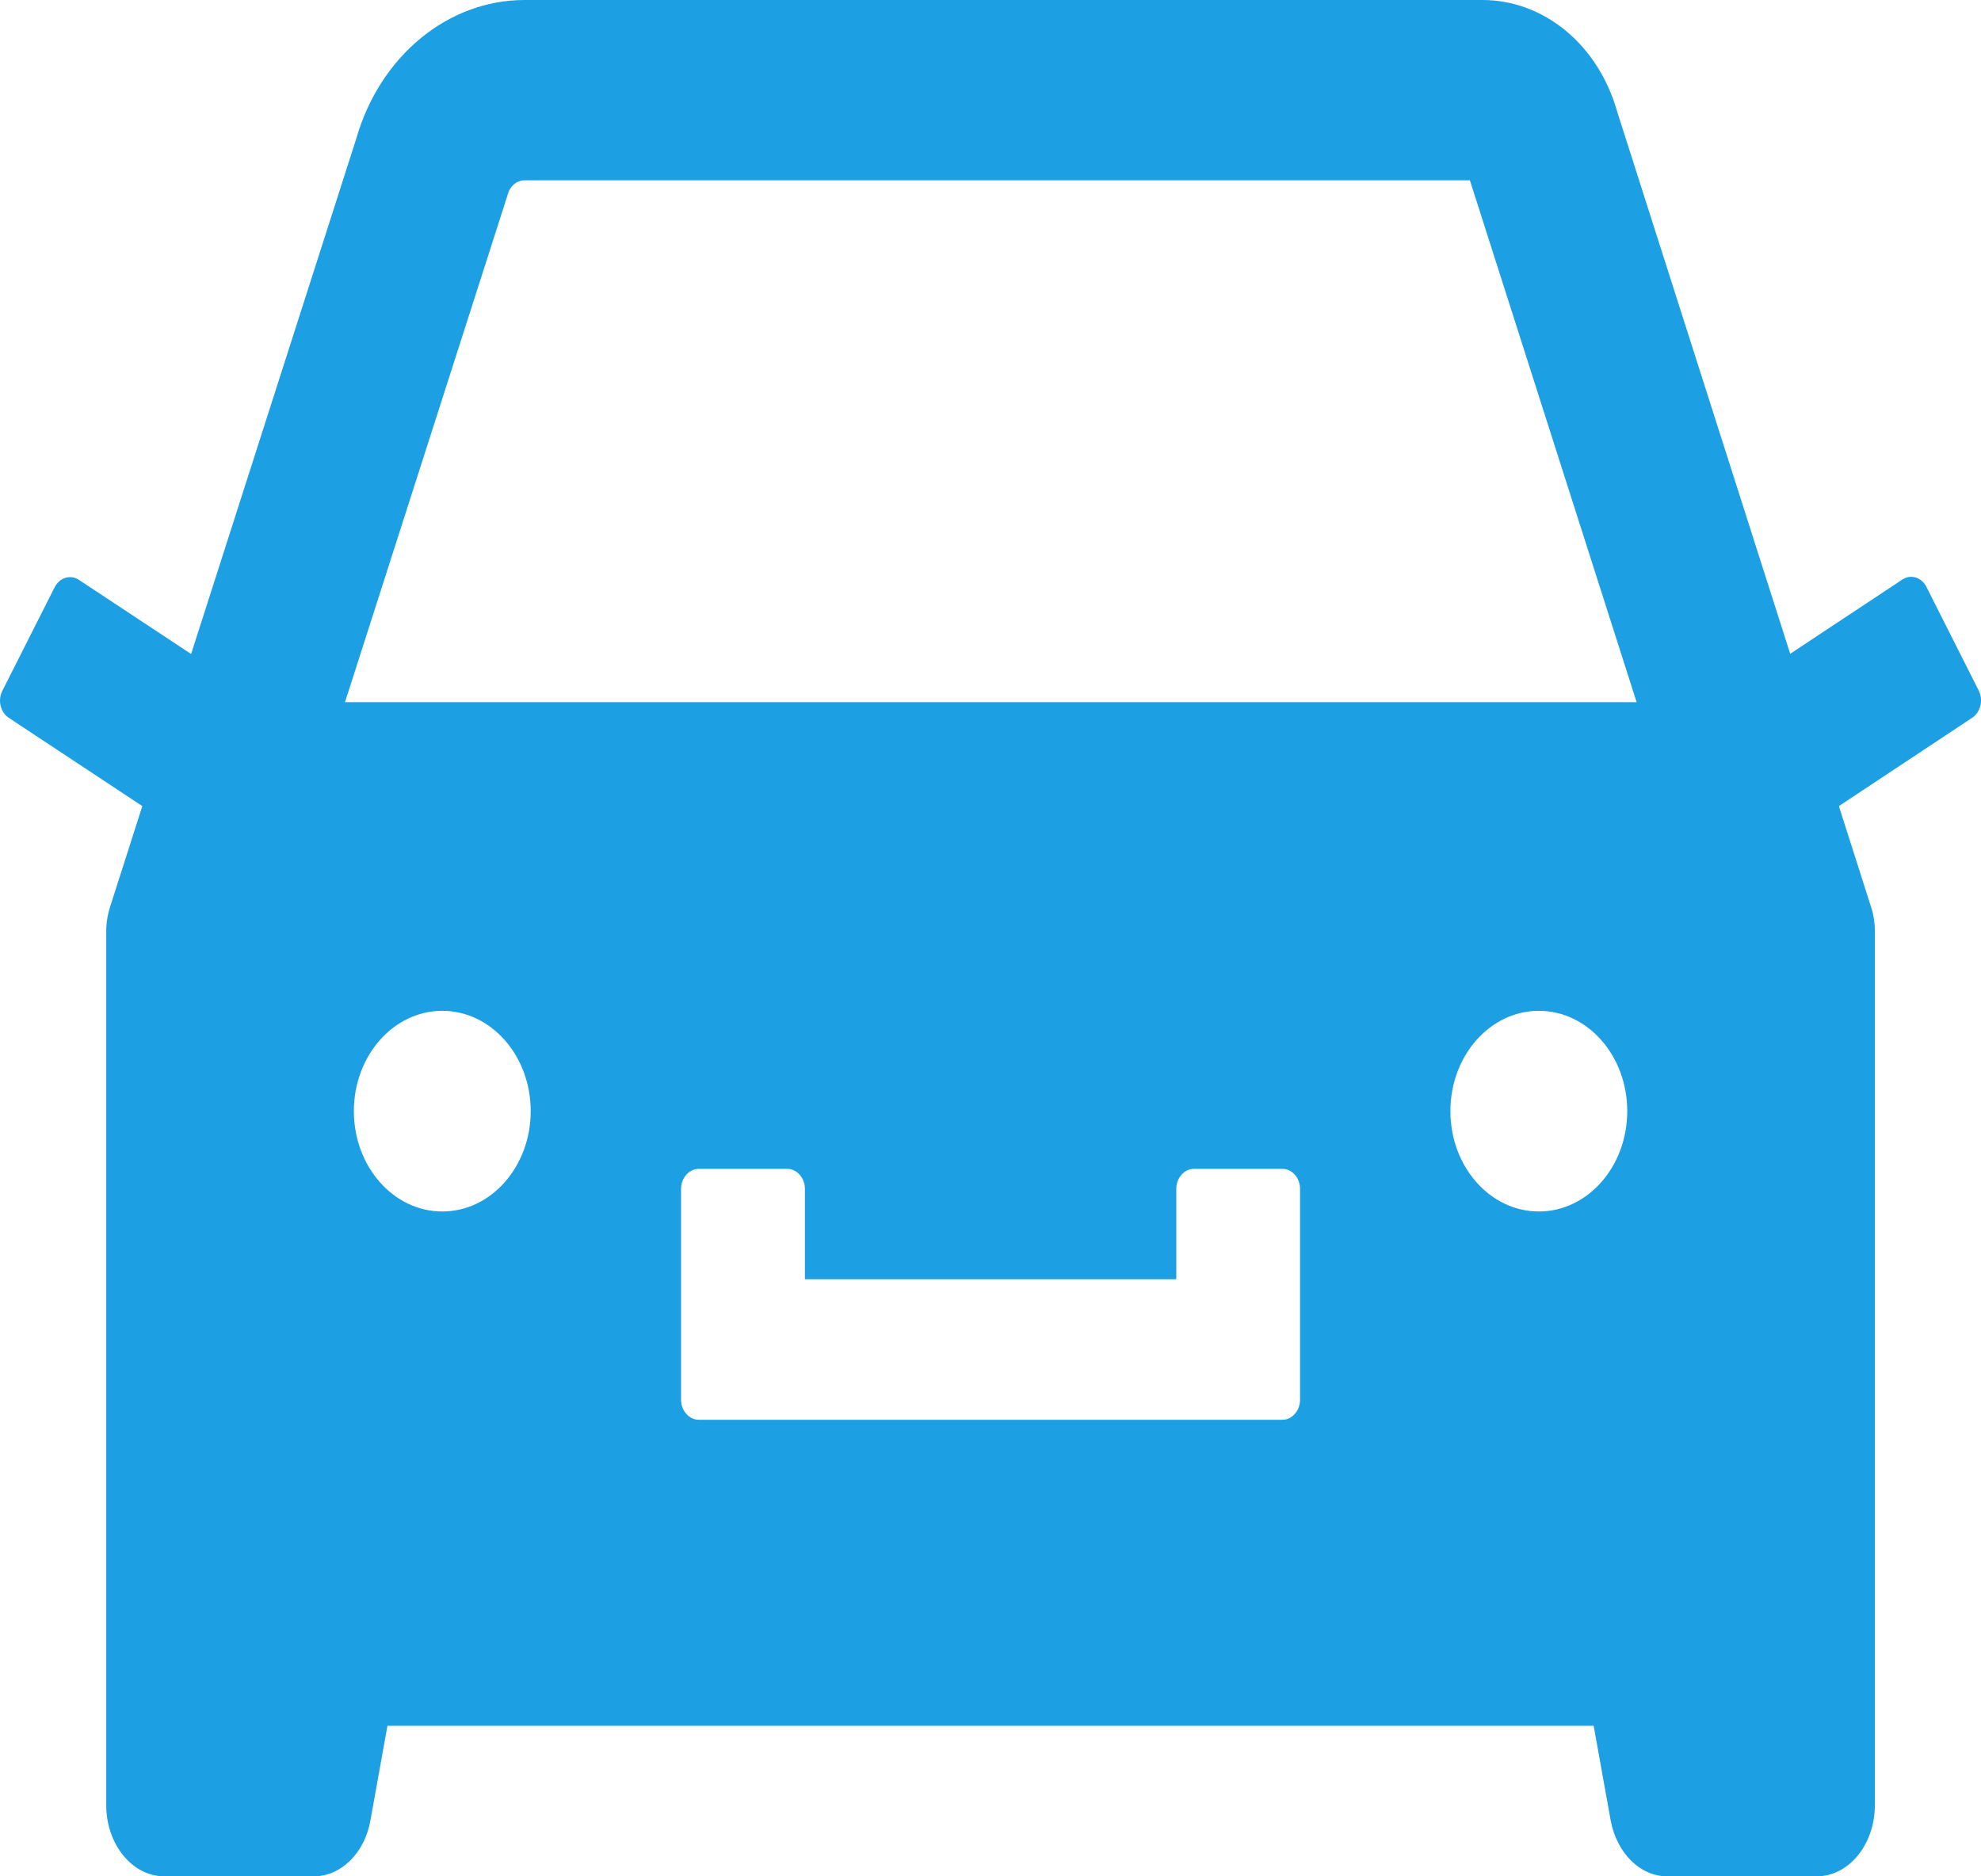 <svg width="19" height="18" viewBox="0 0 19 18" fill="none" xmlns="http://www.w3.org/2000/svg">
<path d="M18.979 6.626L18.476 5.629C18.454 5.585 18.417 5.553 18.373 5.54C18.33 5.527 18.284 5.534 18.245 5.56L17.17 6.272L15.51 1.069C15.422 0.758 15.25 0.487 15.018 0.295C14.786 0.103 14.506 -0 14.219 4.34926e-07H5.031C4.295 4.34926e-07 3.642 0.539 3.415 1.336L1.833 6.274L0.756 5.562C0.718 5.537 0.671 5.53 0.628 5.543C0.585 5.556 0.548 5.588 0.525 5.632L0.023 6.626C-0.024 6.717 0.004 6.833 0.084 6.886L1.365 7.733L1.057 8.696C1.032 8.773 1.019 8.854 1.019 8.936V17.317C1.019 17.694 1.269 18 1.577 18H3.01C3.271 18 3.498 17.776 3.553 17.463L3.716 16.556H15.285L15.448 17.463C15.506 17.776 15.73 18 15.991 18H17.425C17.732 18 17.982 17.694 17.982 17.317V8.936C17.982 8.854 17.97 8.773 17.944 8.696L17.637 7.733L18.915 6.886C18.954 6.86 18.982 6.819 18.994 6.77C19.006 6.722 19 6.67 18.979 6.626V6.626ZM4.242 11.622C3.774 11.622 3.394 11.191 3.394 10.659C3.394 10.128 3.774 9.697 4.242 9.697C4.711 9.697 5.09 10.128 5.09 10.659C5.09 11.191 4.711 11.622 4.242 11.622ZM12.469 13.427C12.469 13.533 12.393 13.62 12.3 13.62H6.702C6.609 13.62 6.532 13.533 6.532 13.427V11.405C6.532 11.3 6.609 11.213 6.702 11.213H7.55C7.643 11.213 7.72 11.3 7.72 11.405V12.272H11.282V11.405C11.282 11.3 11.358 11.213 11.451 11.213H12.3C12.393 11.213 12.469 11.3 12.469 11.405V13.427ZM14.759 11.622C14.291 11.622 13.911 11.191 13.911 10.659C13.911 10.128 14.291 9.697 14.759 9.697C15.228 9.697 15.607 10.128 15.607 10.659C15.607 11.191 15.228 11.622 14.759 11.622ZM3.309 6.736L4.851 1.925L4.861 1.894L4.87 1.863C4.893 1.783 4.957 1.73 5.031 1.73H14.098L15.697 6.736H3.309Z" fill="#1CA0E3"/>
</svg>
